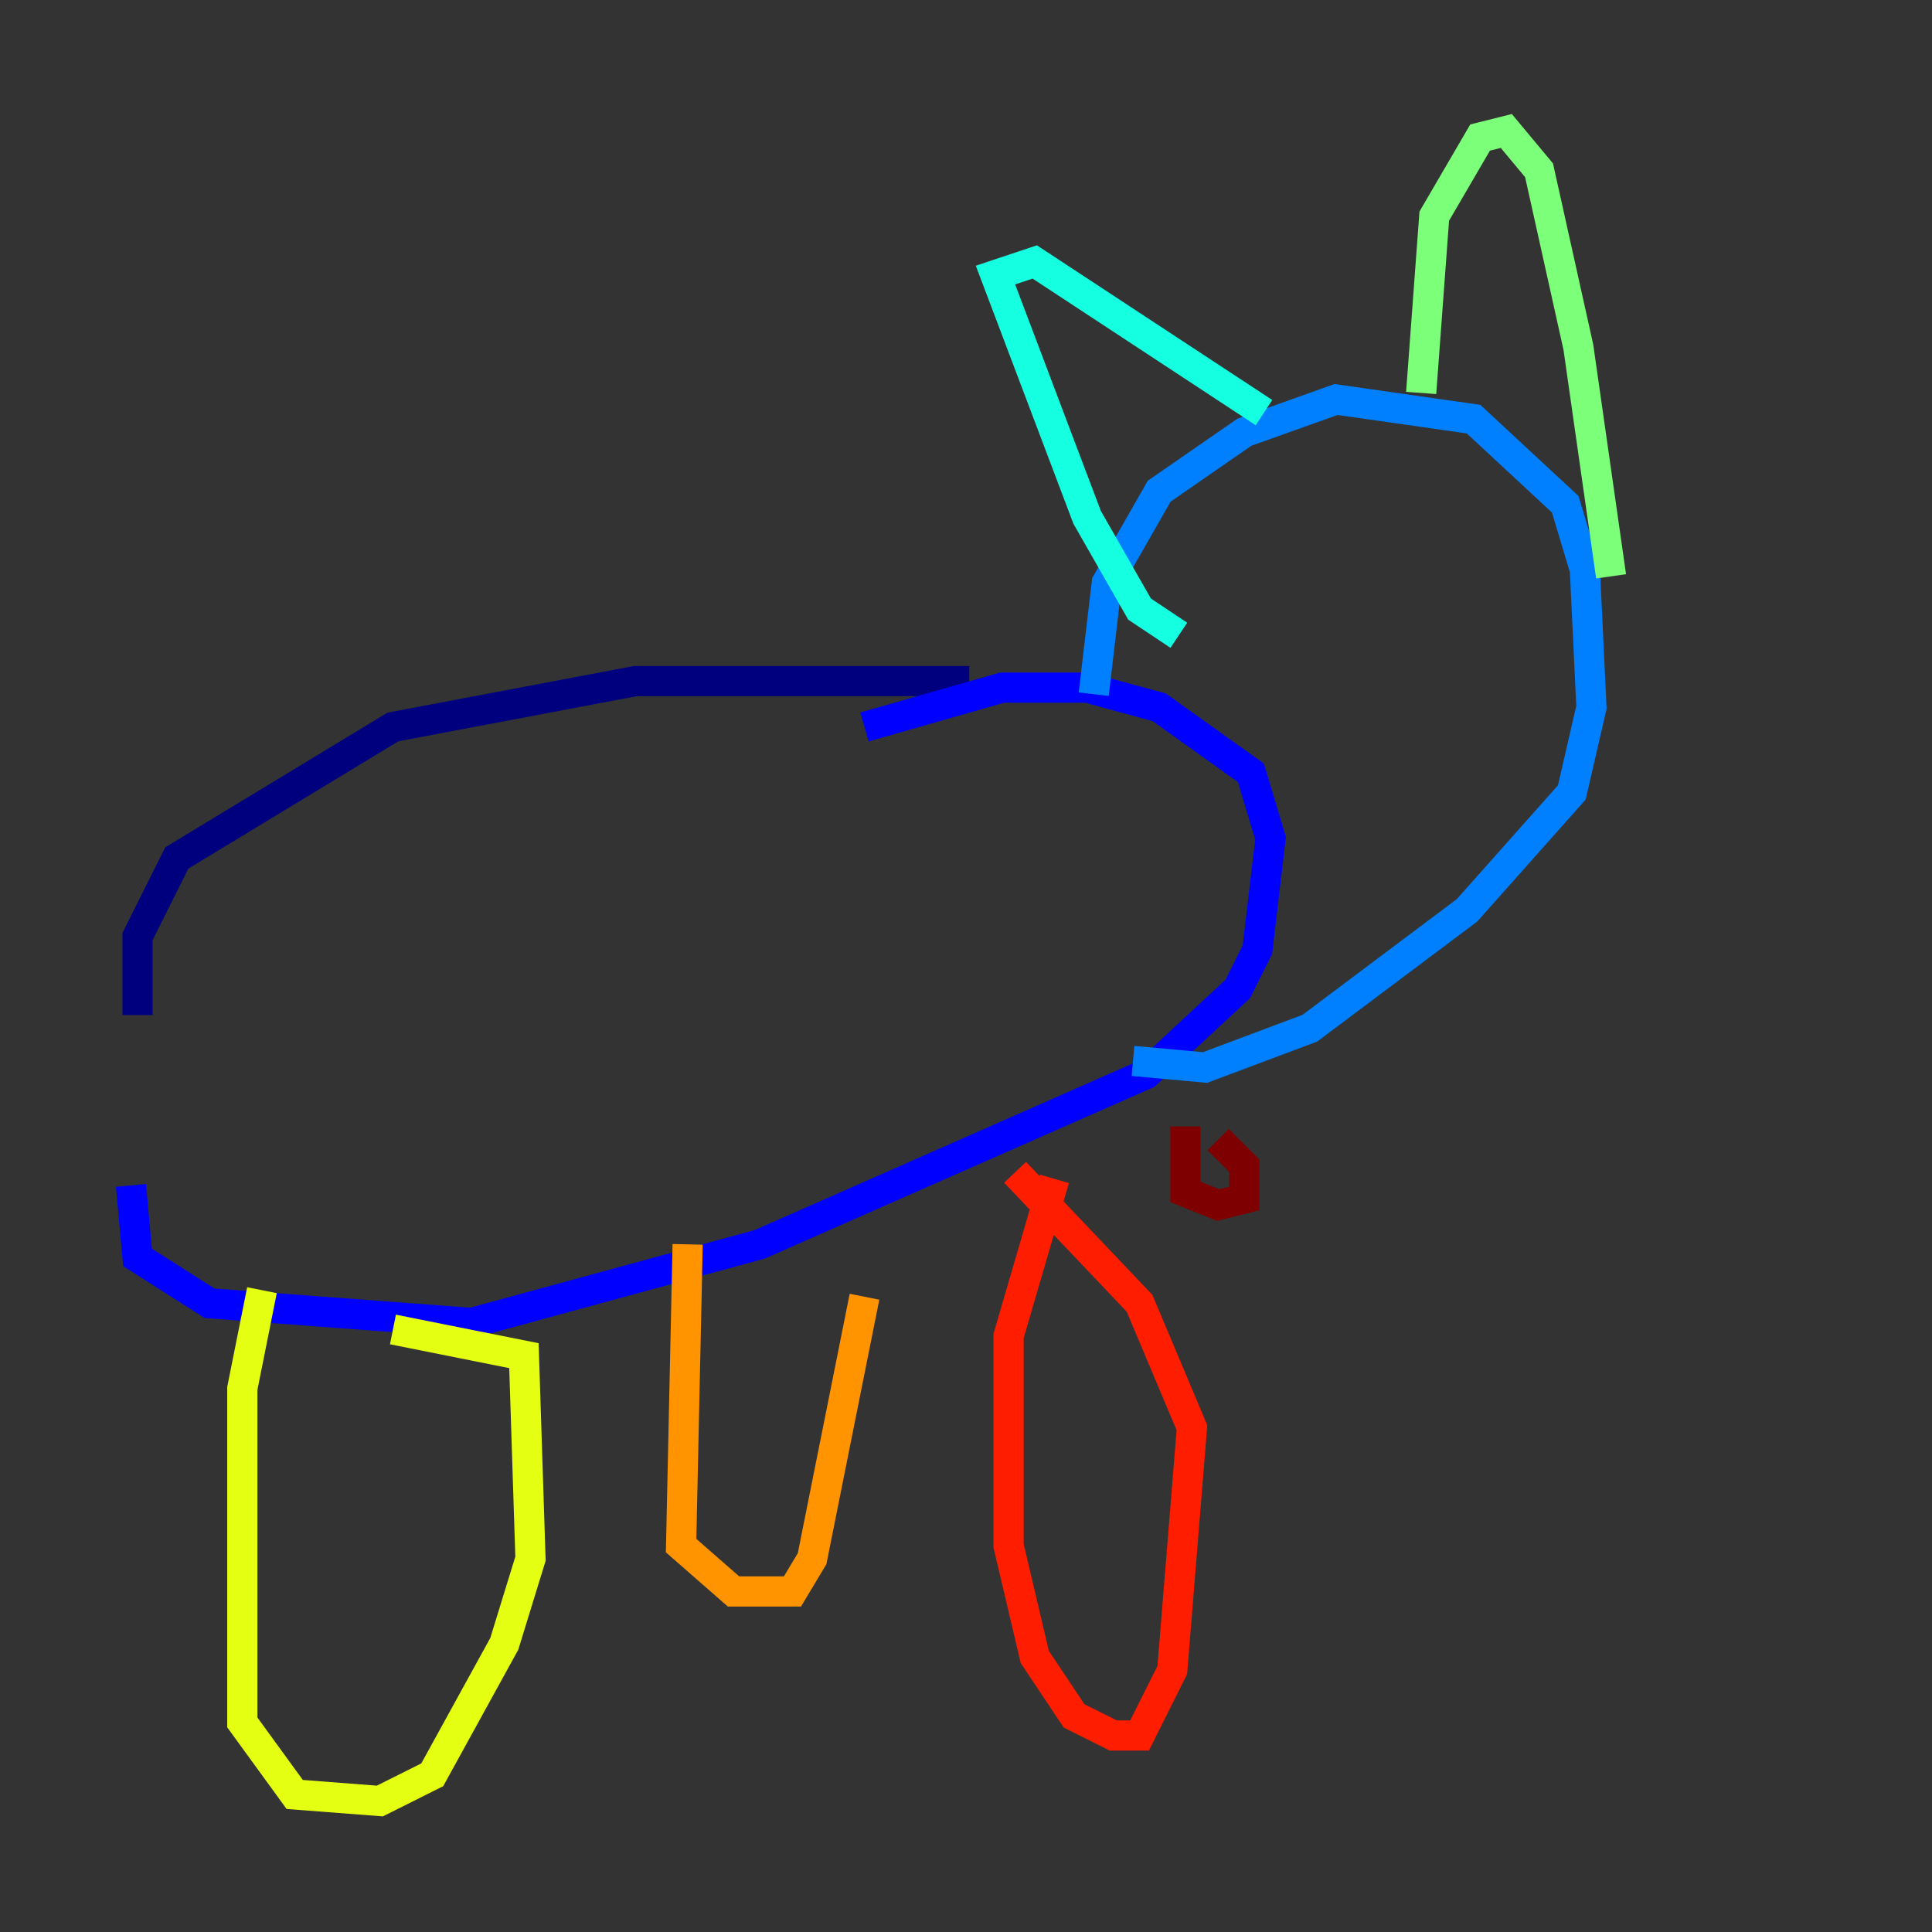 <?xml version="1.0" encoding="utf-8" ?>
<svg baseProfile="tiny" height="128" version="1.2" viewBox="0,0,128,128" width="128" xmlns="http://www.w3.org/2000/svg" xmlns:ev="http://www.w3.org/2001/xml-events" xmlns:xlink="http://www.w3.org/1999/xlink"><rect x="0" y="0" width="128" height="128" fill="#333333" stroke="none"/><defs /><polyline fill="none" points="64.217,45.125 42.088,45.125 26.034,48.163 11.715,56.841 9.112,62.047 9.112,67.254" stroke="#00007f" stroke-width="2" /><polyline fill="none" points="8.678,78.536 9.112,83.308 13.885,86.346 31.241,87.647 50.332,82.441 75.932,71.159 82.007,65.519 83.308,62.915 84.176,55.539 82.875,51.2 76.8,46.861 72.027,45.559 66.386,45.559 57.275,48.163" stroke="#0000ff" stroke-width="2" /><polyline fill="none" points="72.461,45.993 73.329,38.617 76.8,32.542 82.441,28.637 88.515,26.468 97.627,27.77 103.702,33.41 105.003,37.749 105.437,46.861 104.136,52.502 97.193,60.312 86.78,68.122 79.837,70.725 75.064,70.291" stroke="#0080ff" stroke-width="2" /><polyline fill="none" points="78.102,42.088 75.498,40.352 72.027,34.278 65.953,18.224 68.556,17.356 83.742,27.336" stroke="#15ffe1" stroke-width="2" /><polyline fill="none" points="94.156,26.034 95.024,14.319 98.061,9.112 99.797,8.678 101.966,11.281 104.57,22.997 106.739,38.183" stroke="#7cff79" stroke-width="2" /><polyline fill="none" points="17.356,85.478 16.054,91.986 16.054,114.115 19.525,118.888 25.166,119.322 28.637,117.586 33.41,108.909 35.146,103.268 34.712,89.817 26.034,88.081" stroke="#e4ff12" stroke-width="2" /><polyline fill="none" points="45.559,82.441 45.125,102.4 48.597,105.437 52.502,105.437 53.803,103.268 57.275,85.912" stroke="#ff9400" stroke-width="2" /><polyline fill="none" points="69.858,78.102 66.82,88.515 66.82,102.4 68.556,109.776 71.159,113.681 73.763,114.983 75.498,114.983 77.668,110.644 78.969,94.59 75.498,86.346 67.254,77.668" stroke="#ff1d00" stroke-width="2" /><polyline fill="none" points="78.536,74.63 78.536,78.969 80.705,79.837 82.441,79.403 82.441,77.234 80.705,75.498" stroke="#7f0000" stroke-width="2" /></svg>